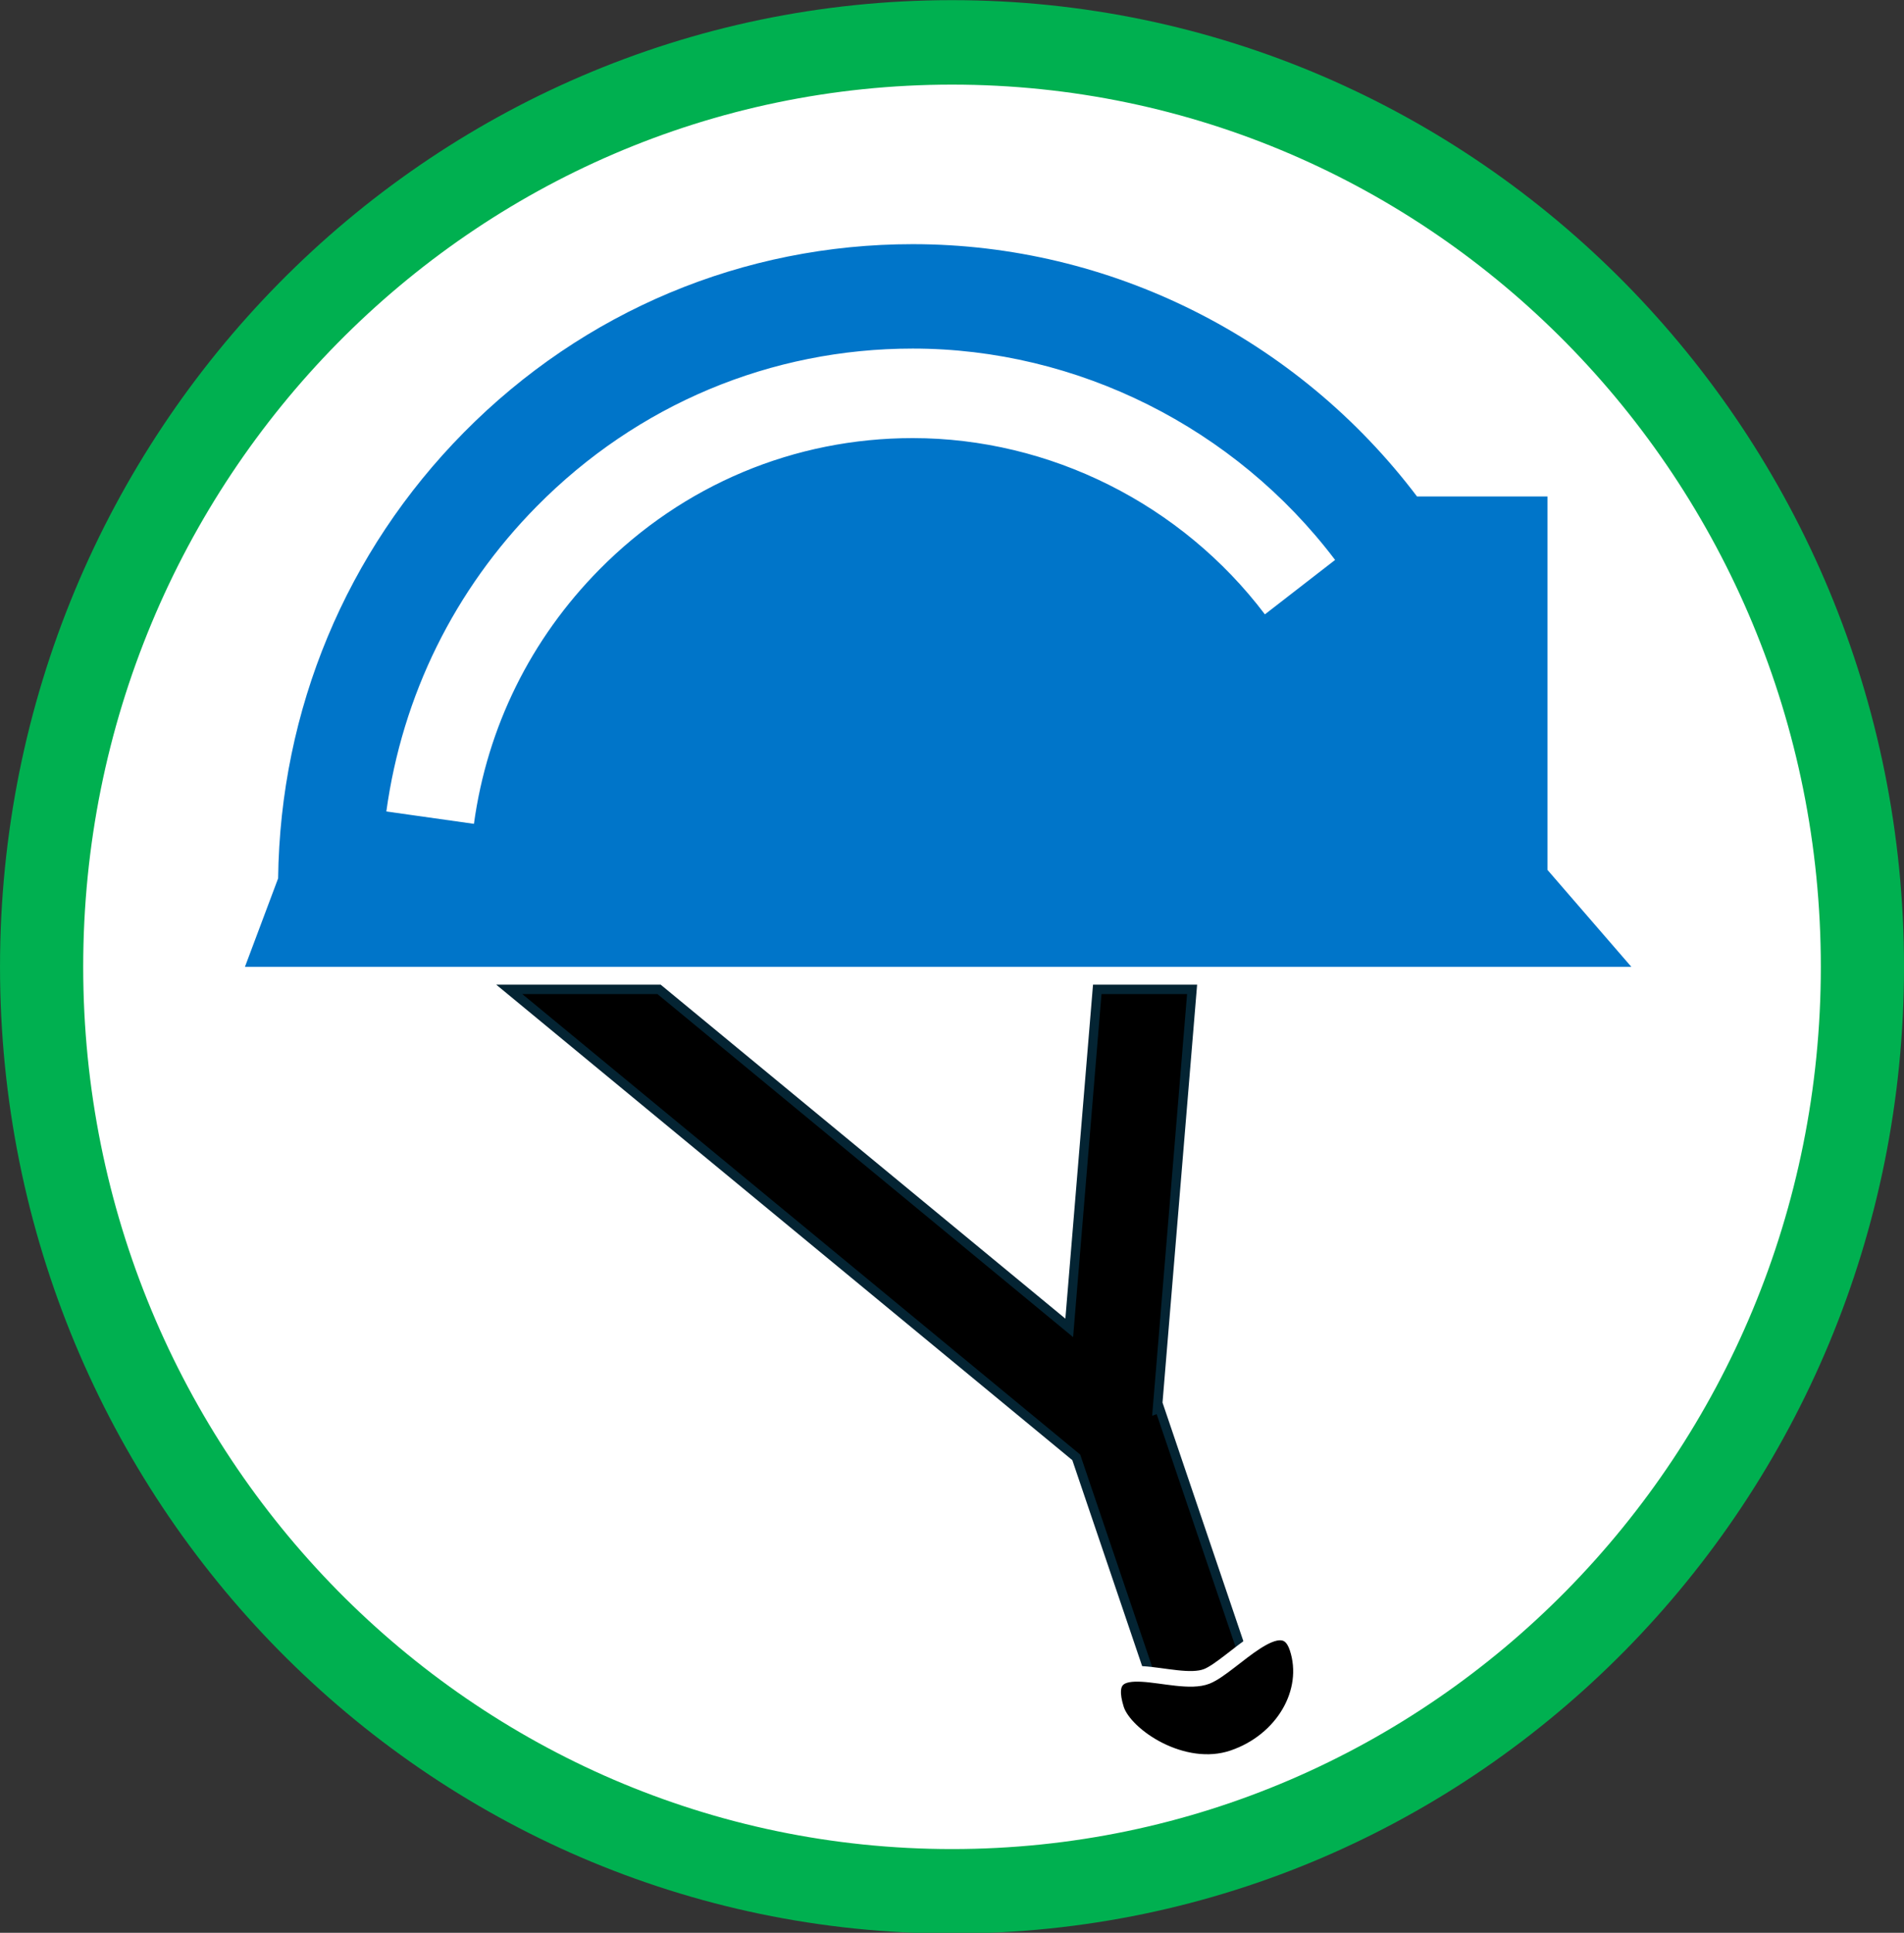 <svg width="68" height="69" xmlns="http://www.w3.org/2000/svg" xmlns:xlink="http://www.w3.org/1999/xlink" xml:space="preserve" overflow="hidden"><rect width="100%" height="100%" fill="#333333" stroke="none"/><g transform="translate(-372 -11)"><path d="M100.845 51.99C100.845 34.033 115.402 19.476 133.359 19.476 151.316 19.476 165.874 34.033 165.874 51.99 165.874 69.948 151.316 84.505 133.359 84.505 115.402 84.505 100.845 69.948 100.845 51.99Z" stroke="#00B050" stroke-width="2.971" stroke-miterlimit="8" fill="#FFFFFF" fill-rule="evenodd" transform="matrix(1 0 0 1.015 272.641 -7.255)"/><path d="M154.625 48.58 154.625 35.446 149.966 35.446C145.686 29.875 139.016 26.573 131.957 26.573 125.903 26.573 120.21 28.924 115.929 33.192 111.717 37.391 109.367 42.952 109.292 48.879L108.107 51.99 157.621 51.99 154.625 48.58ZM144.534 39.593C141.552 35.711 136.851 33.394 131.957 33.394 127.73 33.394 123.756 35.035 120.767 38.015 118.311 40.464 116.761 43.557 116.285 46.961L113.157 46.526C113.729 42.438 115.588 38.726 118.534 35.789 122.12 32.214 126.887 30.245 131.957 30.245 137.827 30.245 143.465 33.024 147.041 37.679L144.534 39.593Z" fill="#0075C9" fill-rule="evenodd" transform="matrix(1 0 0 1.015 272.641 -7.255)"/><path d="M117.546 52.782 122.896 52.782 137.546 64.689 138.547 52.782 141.934 52.782 140.693 67.541 140.771 67.514 144.207 77.498 141.016 78.596 137.797 69.243Z" stroke="#042433" stroke-width="0.33" stroke-miterlimit="8" fill-rule="evenodd" transform="matrix(1 0 0 1.015 272.641 -7.255)"/><path d="M139.231 78.103C138.525 75.892 141.321 77.39 142.46 76.945 143.367 76.59 145.171 74.404 145.686 75.946 146.201 77.487 145.174 79.22 143.391 79.815 141.609 80.411 139.54 79.041 139.231 78.103Z" stroke="#FFFFFF" stroke-width="0.55" stroke-miterlimit="8" fill-rule="evenodd" transform="matrix(1 0 0 1.015 272.641 -7.255)"/></g></svg>